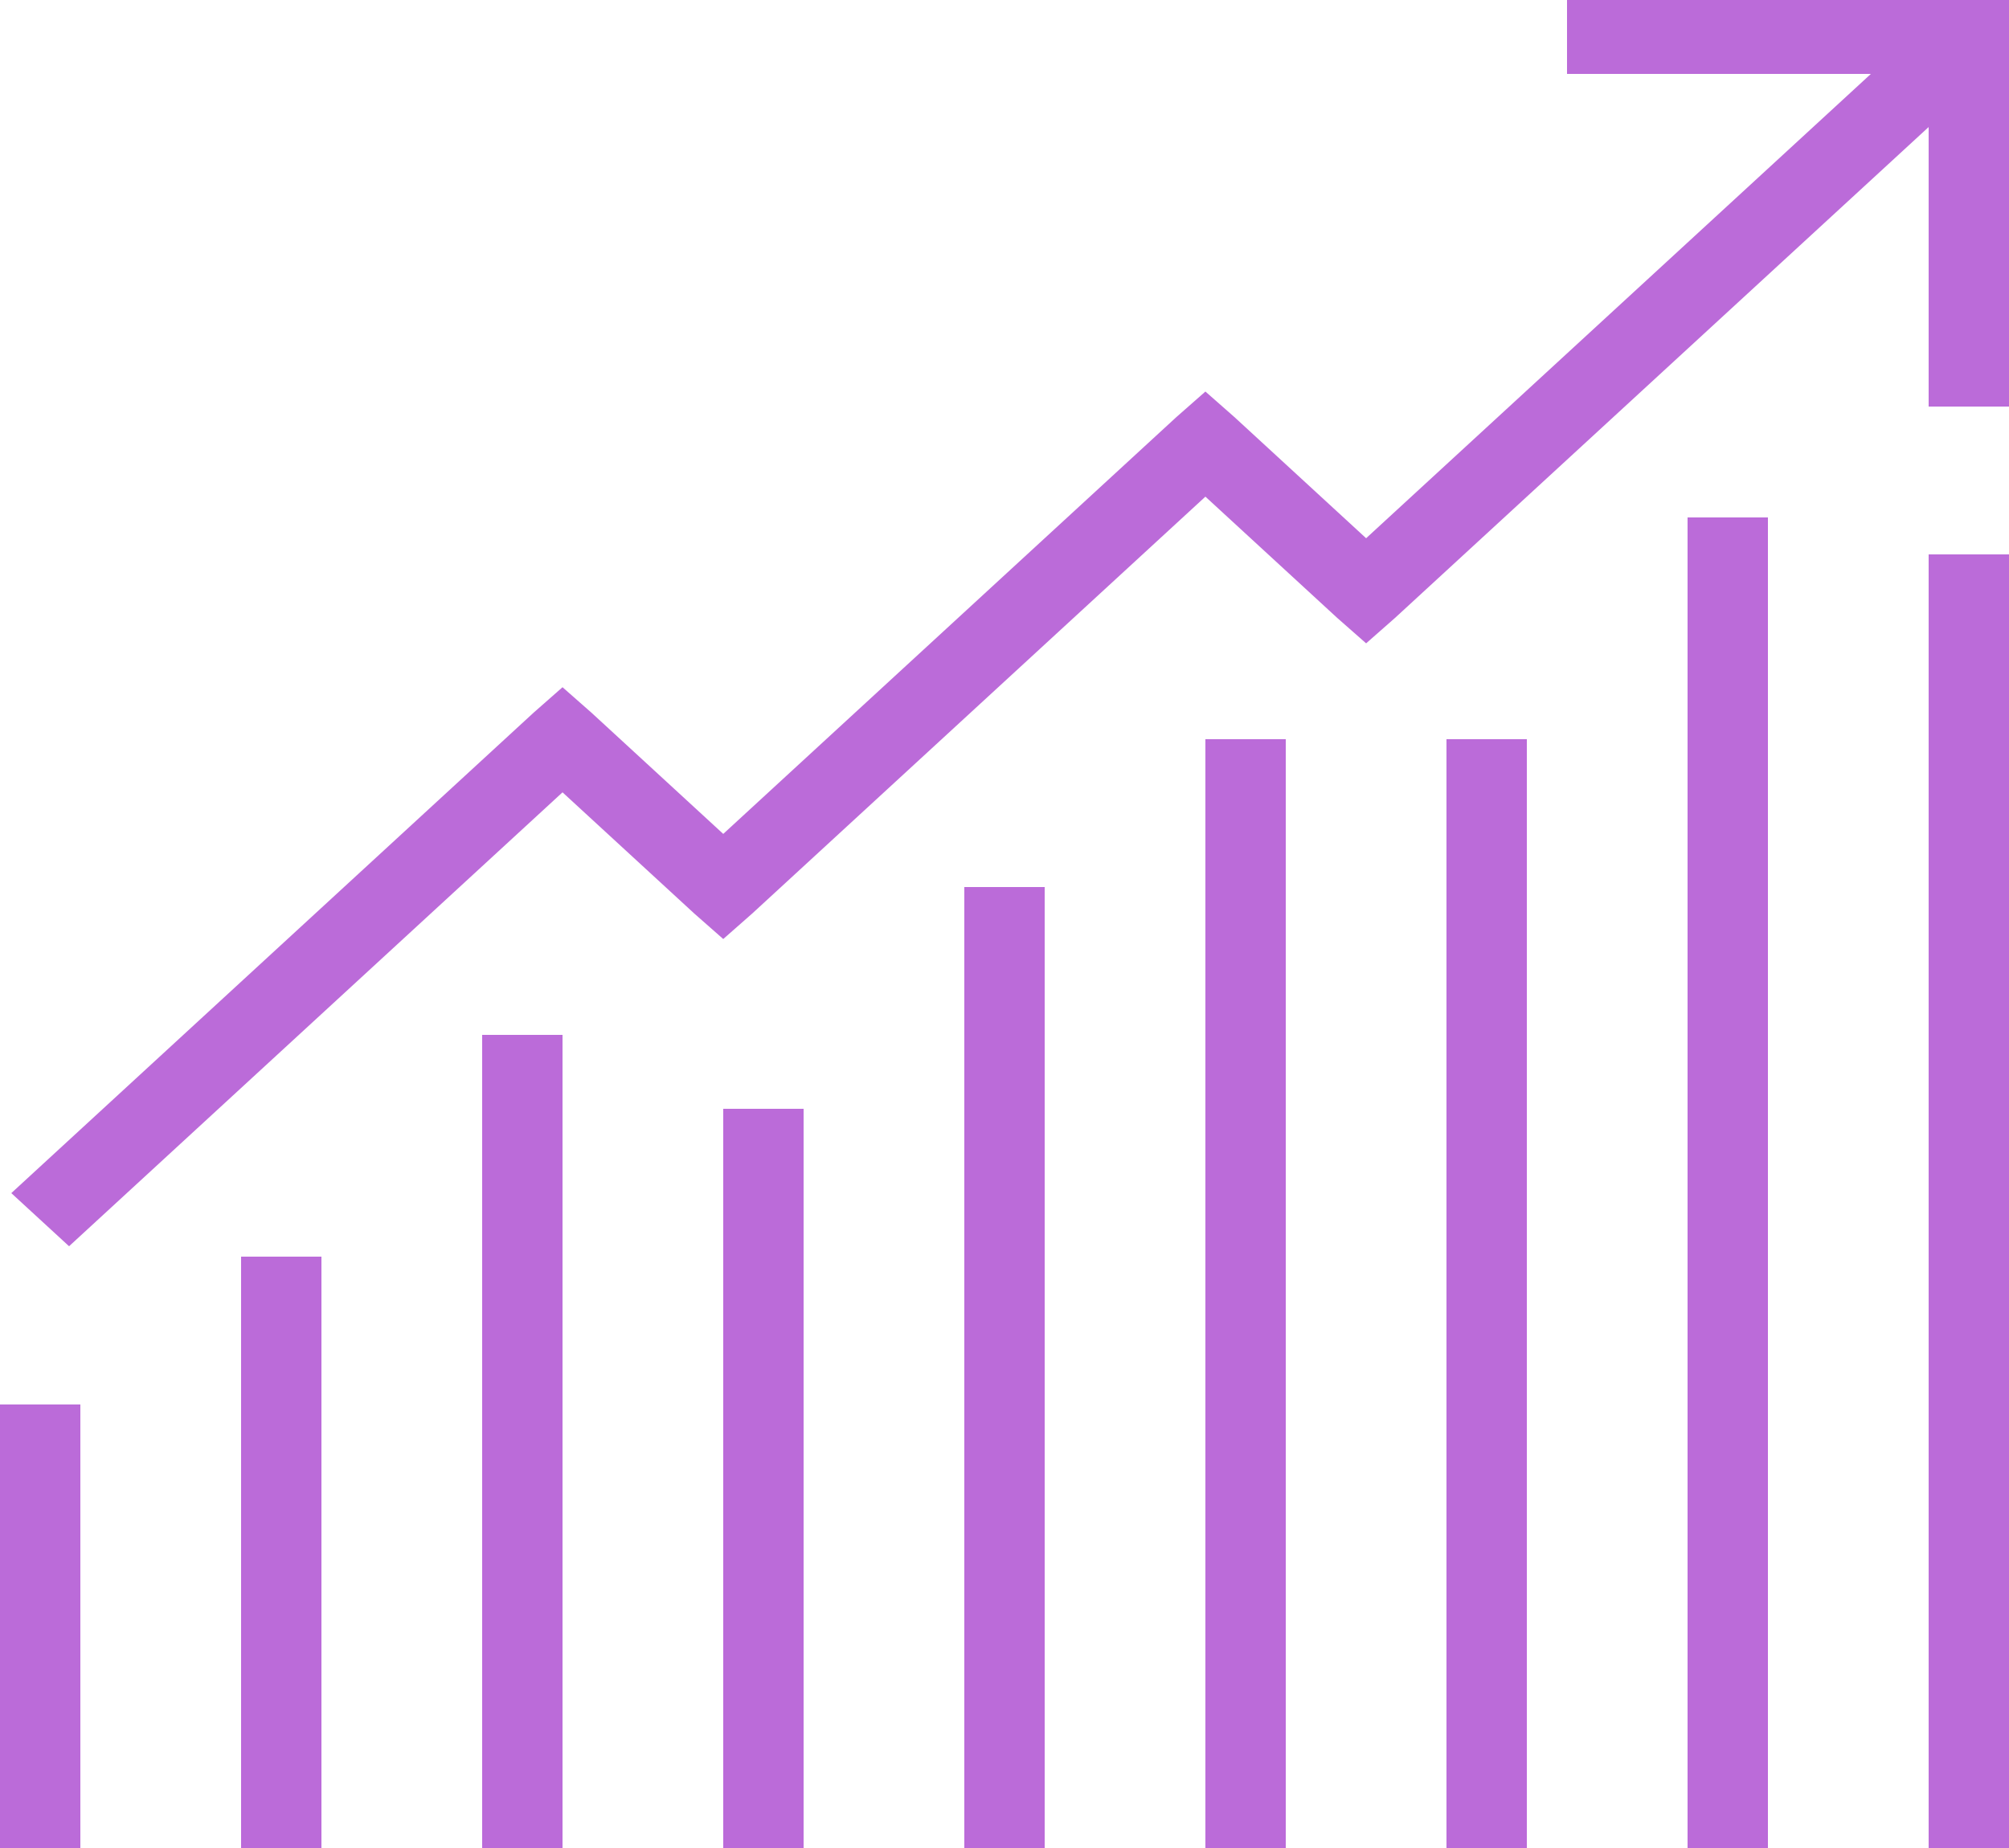 <svg width="250" height="230" viewBox="0 0 250 230" fill="none" xmlns="http://www.w3.org/2000/svg">
<path d="M195 0V9.2H232.812L170 66.987L153.594 51.894L150 48.731L146.406 51.894L90 103.787L73.594 88.694L70 85.531L66.406 88.694L1.406 148.494L8.594 155.106L70 98.612L86.406 113.706L90 116.869L93.594 113.706L150 61.812L166.406 76.906L170 80.069L173.594 76.906L240 15.812V50.6H250V0H195ZM210 64.4V230H220V64.4H210ZM240 69V230H250V69H240ZM150 92V230H160V92H150ZM180 92V230H190V92H180ZM120 110.4V230H130V110.4H120ZM60 128.8V230H70V128.8H60ZM90 138V230H100V138H90ZM30 156.4V230H40V156.4H30ZM0 174.8V230H10V174.8H0Z" fill="#BB6BD9"/>
</svg>
